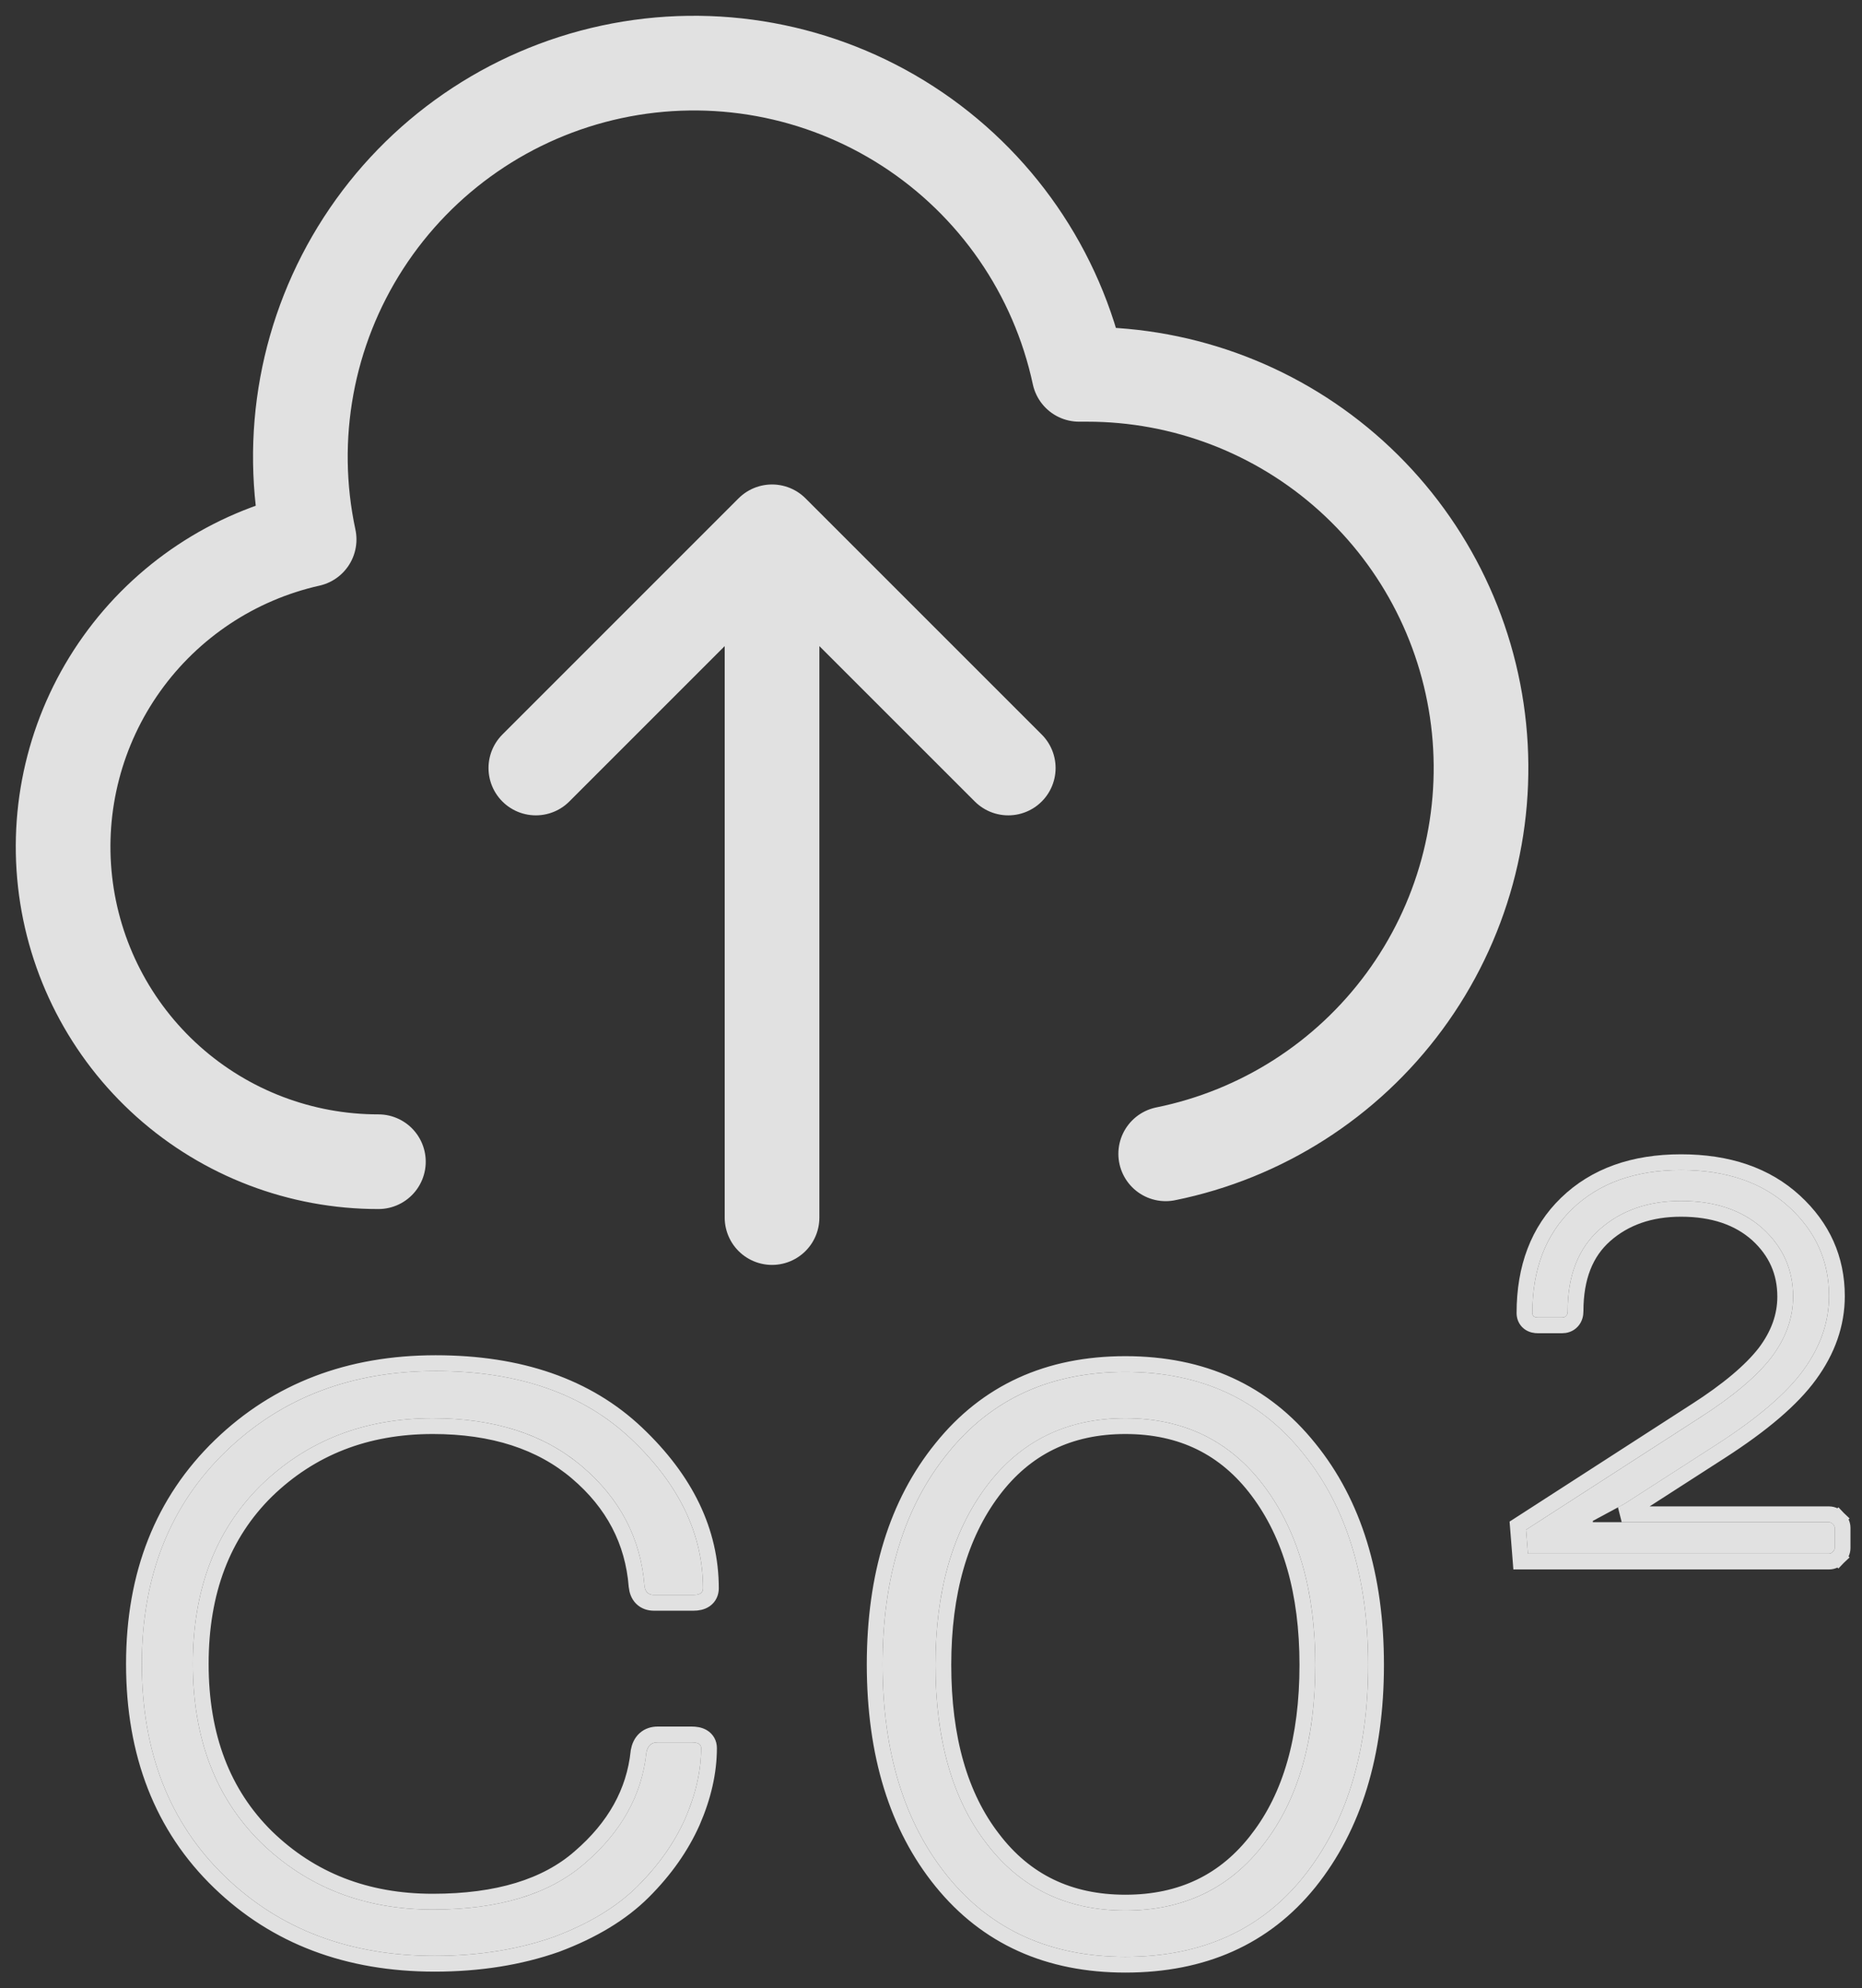 <svg width="59" height="63" viewBox="0 0 59 63" fill="none" xmlns="http://www.w3.org/2000/svg">
<rect x="0" y="0" width="59" height="63" fill="#333333" stroke="none"/>
<path d="M11.99 36.808C9.533 36.81 7.161 35.906 5.329 34.269C3.497 32.631 2.333 30.375 2.061 27.933C1.789 25.491 2.428 23.034 3.855 21.034C5.282 19.034 7.397 17.63 9.795 17.092C9.101 13.857 9.721 10.478 11.518 7.7C13.315 4.922 16.143 2.971 19.378 2.277C22.613 1.584 25.992 2.204 28.77 4.001C31.548 5.798 33.499 8.625 34.193 11.861H34.442C37.535 11.858 40.52 13.004 42.815 15.077C45.111 17.151 46.554 20.003 46.865 23.081C47.176 26.158 46.332 29.242 44.498 31.732C42.663 34.223 39.968 35.943 36.937 36.558M31.948 24.334L24.463 16.85M24.463 16.85L16.979 24.334M24.463 16.85V38.578" stroke="white" stroke-opacity="0.85" stroke-width="3" stroke-linecap="round" stroke-linejoin="round"/>
<path d="M21.977 50.534H20.72C20.54 50.534 20.44 50.435 20.42 50.235C20.3 48.738 19.642 47.481 18.445 46.463C17.247 45.445 15.67 44.936 13.714 44.936C11.539 44.936 9.723 45.645 8.266 47.062C6.829 48.479 6.111 50.365 6.111 52.72C6.111 55.075 6.829 56.961 8.266 58.378C9.723 59.795 11.539 60.503 13.714 60.503C15.81 60.503 17.417 60.014 18.534 59.036C19.692 58.038 20.34 56.871 20.48 55.534C20.52 55.314 20.64 55.205 20.839 55.205H21.917C22.117 55.205 22.216 55.264 22.216 55.384C22.216 56.102 22.047 56.851 21.708 57.629C21.368 58.388 20.869 59.096 20.211 59.755C19.552 60.413 18.664 60.952 17.546 61.371C16.409 61.77 15.152 61.97 13.774 61.97C11.08 61.97 8.865 61.132 7.129 59.455C5.372 57.759 4.494 55.514 4.494 52.72C4.494 49.946 5.382 47.7 7.158 45.984C8.915 44.288 11.13 43.44 13.804 43.44C16.419 43.44 18.484 44.158 20.001 45.595C21.518 47.032 22.276 48.608 22.276 50.325C22.276 50.465 22.177 50.534 21.977 50.534Z" fill="white" fill-opacity="0.85"/>
<path d="M27.965 52.72V52.75C27.965 49.976 28.654 47.74 30.031 46.044C31.408 44.328 33.284 43.469 35.659 43.469C38.034 43.469 39.91 44.328 41.287 46.044C42.664 47.74 43.352 49.976 43.352 52.75C43.352 55.524 42.664 57.769 41.287 59.485C39.93 61.162 38.054 62 35.659 62C33.284 62 31.408 61.152 30.031 59.455C28.654 57.759 27.965 55.514 27.965 52.72ZM29.642 52.75C29.642 55.125 30.18 57.011 31.258 58.408C32.336 59.825 33.803 60.533 35.659 60.533C37.515 60.533 38.982 59.825 40.059 58.408C41.137 57.011 41.676 55.125 41.676 52.75C41.676 50.415 41.137 48.529 40.059 47.092C38.982 45.655 37.515 44.936 35.659 44.936C33.803 44.936 32.336 45.655 31.258 47.092C30.18 48.529 29.642 50.415 29.642 52.75Z" fill="white" fill-opacity="0.85"/>
<path d="M48.415 49.227L48.355 48.469L53.864 44.916C54.901 44.251 55.653 43.619 56.119 43.02C56.584 42.408 56.817 41.763 56.817 41.084C56.817 40.233 56.498 39.514 55.859 38.929C55.208 38.344 54.343 38.051 53.265 38.051C52.227 38.051 51.369 38.35 50.69 38.949C50.012 39.548 49.673 40.413 49.673 41.544C49.673 41.676 49.613 41.743 49.493 41.743H48.735C48.615 41.743 48.555 41.697 48.555 41.603C48.555 40.22 48.974 39.122 49.812 38.31C50.664 37.486 51.815 37.073 53.265 37.073C54.702 37.073 55.846 37.465 56.698 38.251C57.536 39.022 57.955 39.96 57.955 41.065C57.955 41.889 57.682 42.674 57.137 43.419C56.605 44.151 55.686 44.936 54.383 45.775L51.469 47.651L50.471 48.189V48.229H57.955C57.995 48.229 58.035 48.249 58.075 48.289C58.115 48.329 58.135 48.369 58.135 48.409V49.047C58.135 49.087 58.115 49.127 58.075 49.167C58.035 49.207 57.995 49.227 57.955 49.227H48.415Z" fill="white" fill-opacity="0.85"/>
<path d="M20.171 50.255L20.171 50.255L20.172 50.26C20.185 50.393 20.229 50.532 20.333 50.636C20.442 50.745 20.582 50.784 20.72 50.784H21.977C22.098 50.784 22.234 50.764 22.345 50.687C22.472 50.598 22.526 50.462 22.526 50.325C22.526 48.525 21.728 46.886 20.173 45.413C18.599 43.922 16.466 43.19 13.804 43.19C11.072 43.19 8.792 44.058 6.985 45.804L6.985 45.804C5.154 47.574 4.244 49.887 4.244 52.72C4.244 55.571 5.143 57.885 6.955 59.635L6.955 59.635C8.743 61.362 11.024 62.22 13.774 62.22C15.176 62.22 16.462 62.017 17.629 61.607L17.629 61.607L17.634 61.605C18.776 61.177 19.698 60.621 20.387 59.932C21.065 59.254 21.583 58.521 21.936 57.731L21.937 57.729C22.287 56.925 22.466 56.143 22.466 55.384C22.466 55.239 22.398 55.112 22.27 55.035C22.163 54.971 22.034 54.955 21.917 54.955H20.839C20.692 54.955 20.547 54.996 20.431 55.102C20.318 55.206 20.26 55.345 20.234 55.489L20.233 55.498L20.232 55.508C20.099 56.773 19.488 57.885 18.371 58.847L18.37 58.848C17.313 59.773 15.774 60.253 13.714 60.253C11.6 60.253 9.848 59.567 8.441 58.199C7.06 56.837 6.361 55.02 6.361 52.72C6.361 50.42 7.06 48.602 8.441 47.24C9.848 45.873 11.6 45.186 13.714 45.186C15.626 45.186 17.141 45.683 18.283 46.654C19.432 47.631 20.057 48.828 20.171 50.255ZM29.836 45.887C28.419 47.633 27.72 49.918 27.715 52.72H27.715V52.75H27.715C27.72 55.571 28.419 57.867 29.837 59.613C31.266 61.373 33.216 62.25 35.659 62.25C38.12 62.25 40.071 61.385 41.481 59.643L41.482 59.642C42.903 57.871 43.602 55.566 43.602 52.75C43.602 49.934 42.903 47.639 41.481 45.887C40.053 44.107 38.102 43.219 35.659 43.219C33.215 43.219 31.265 44.107 29.836 45.887ZM31.457 58.256L31.456 58.255C30.422 56.915 29.892 55.088 29.892 52.75C29.892 50.453 30.422 48.624 31.458 47.242C32.487 45.87 33.878 45.186 35.659 45.186C37.439 45.186 38.831 45.87 39.859 47.242C40.896 48.624 41.426 50.453 41.426 52.75C41.426 55.088 40.895 56.915 39.861 58.255L39.861 58.256C38.832 59.608 37.441 60.283 35.659 60.283C33.877 60.283 32.485 59.608 31.457 58.256ZM48.166 49.247L48.184 49.477H48.415H57.955C58.085 49.477 58.184 49.411 58.252 49.344L58.075 49.167L58.252 49.344C58.319 49.277 58.385 49.177 58.385 49.047V48.409C58.385 48.279 58.319 48.18 58.252 48.112L58.075 48.289L58.252 48.112C58.184 48.045 58.085 47.979 57.955 47.979H51.386L51.587 47.87L51.596 47.866L51.604 47.861L54.518 45.985C55.831 45.14 56.779 44.336 57.338 43.567C57.911 42.785 58.205 41.949 58.205 41.065C58.205 39.888 57.755 38.884 56.867 38.067C55.959 37.23 54.749 36.823 53.265 36.823C51.765 36.823 50.547 37.251 49.638 38.131C48.742 38.998 48.305 40.166 48.305 41.603C48.305 41.708 48.342 41.824 48.446 41.906C48.539 41.978 48.649 41.993 48.735 41.993H49.493C49.599 41.993 49.722 41.962 49.813 41.86C49.901 41.763 49.923 41.642 49.923 41.544C49.923 40.465 50.244 39.676 50.856 39.136C51.482 38.584 52.279 38.301 53.265 38.301C54.295 38.301 55.095 38.58 55.691 39.114C56.279 39.653 56.567 40.305 56.567 41.084C56.567 41.701 56.357 42.294 55.921 42.868C55.48 43.434 54.755 44.048 53.729 44.706L53.728 44.706L48.22 48.259L48.094 48.34L48.106 48.488L48.166 49.247Z" stroke="white" stroke-opacity="0.85" stroke-width="0.5"/>
</svg>
